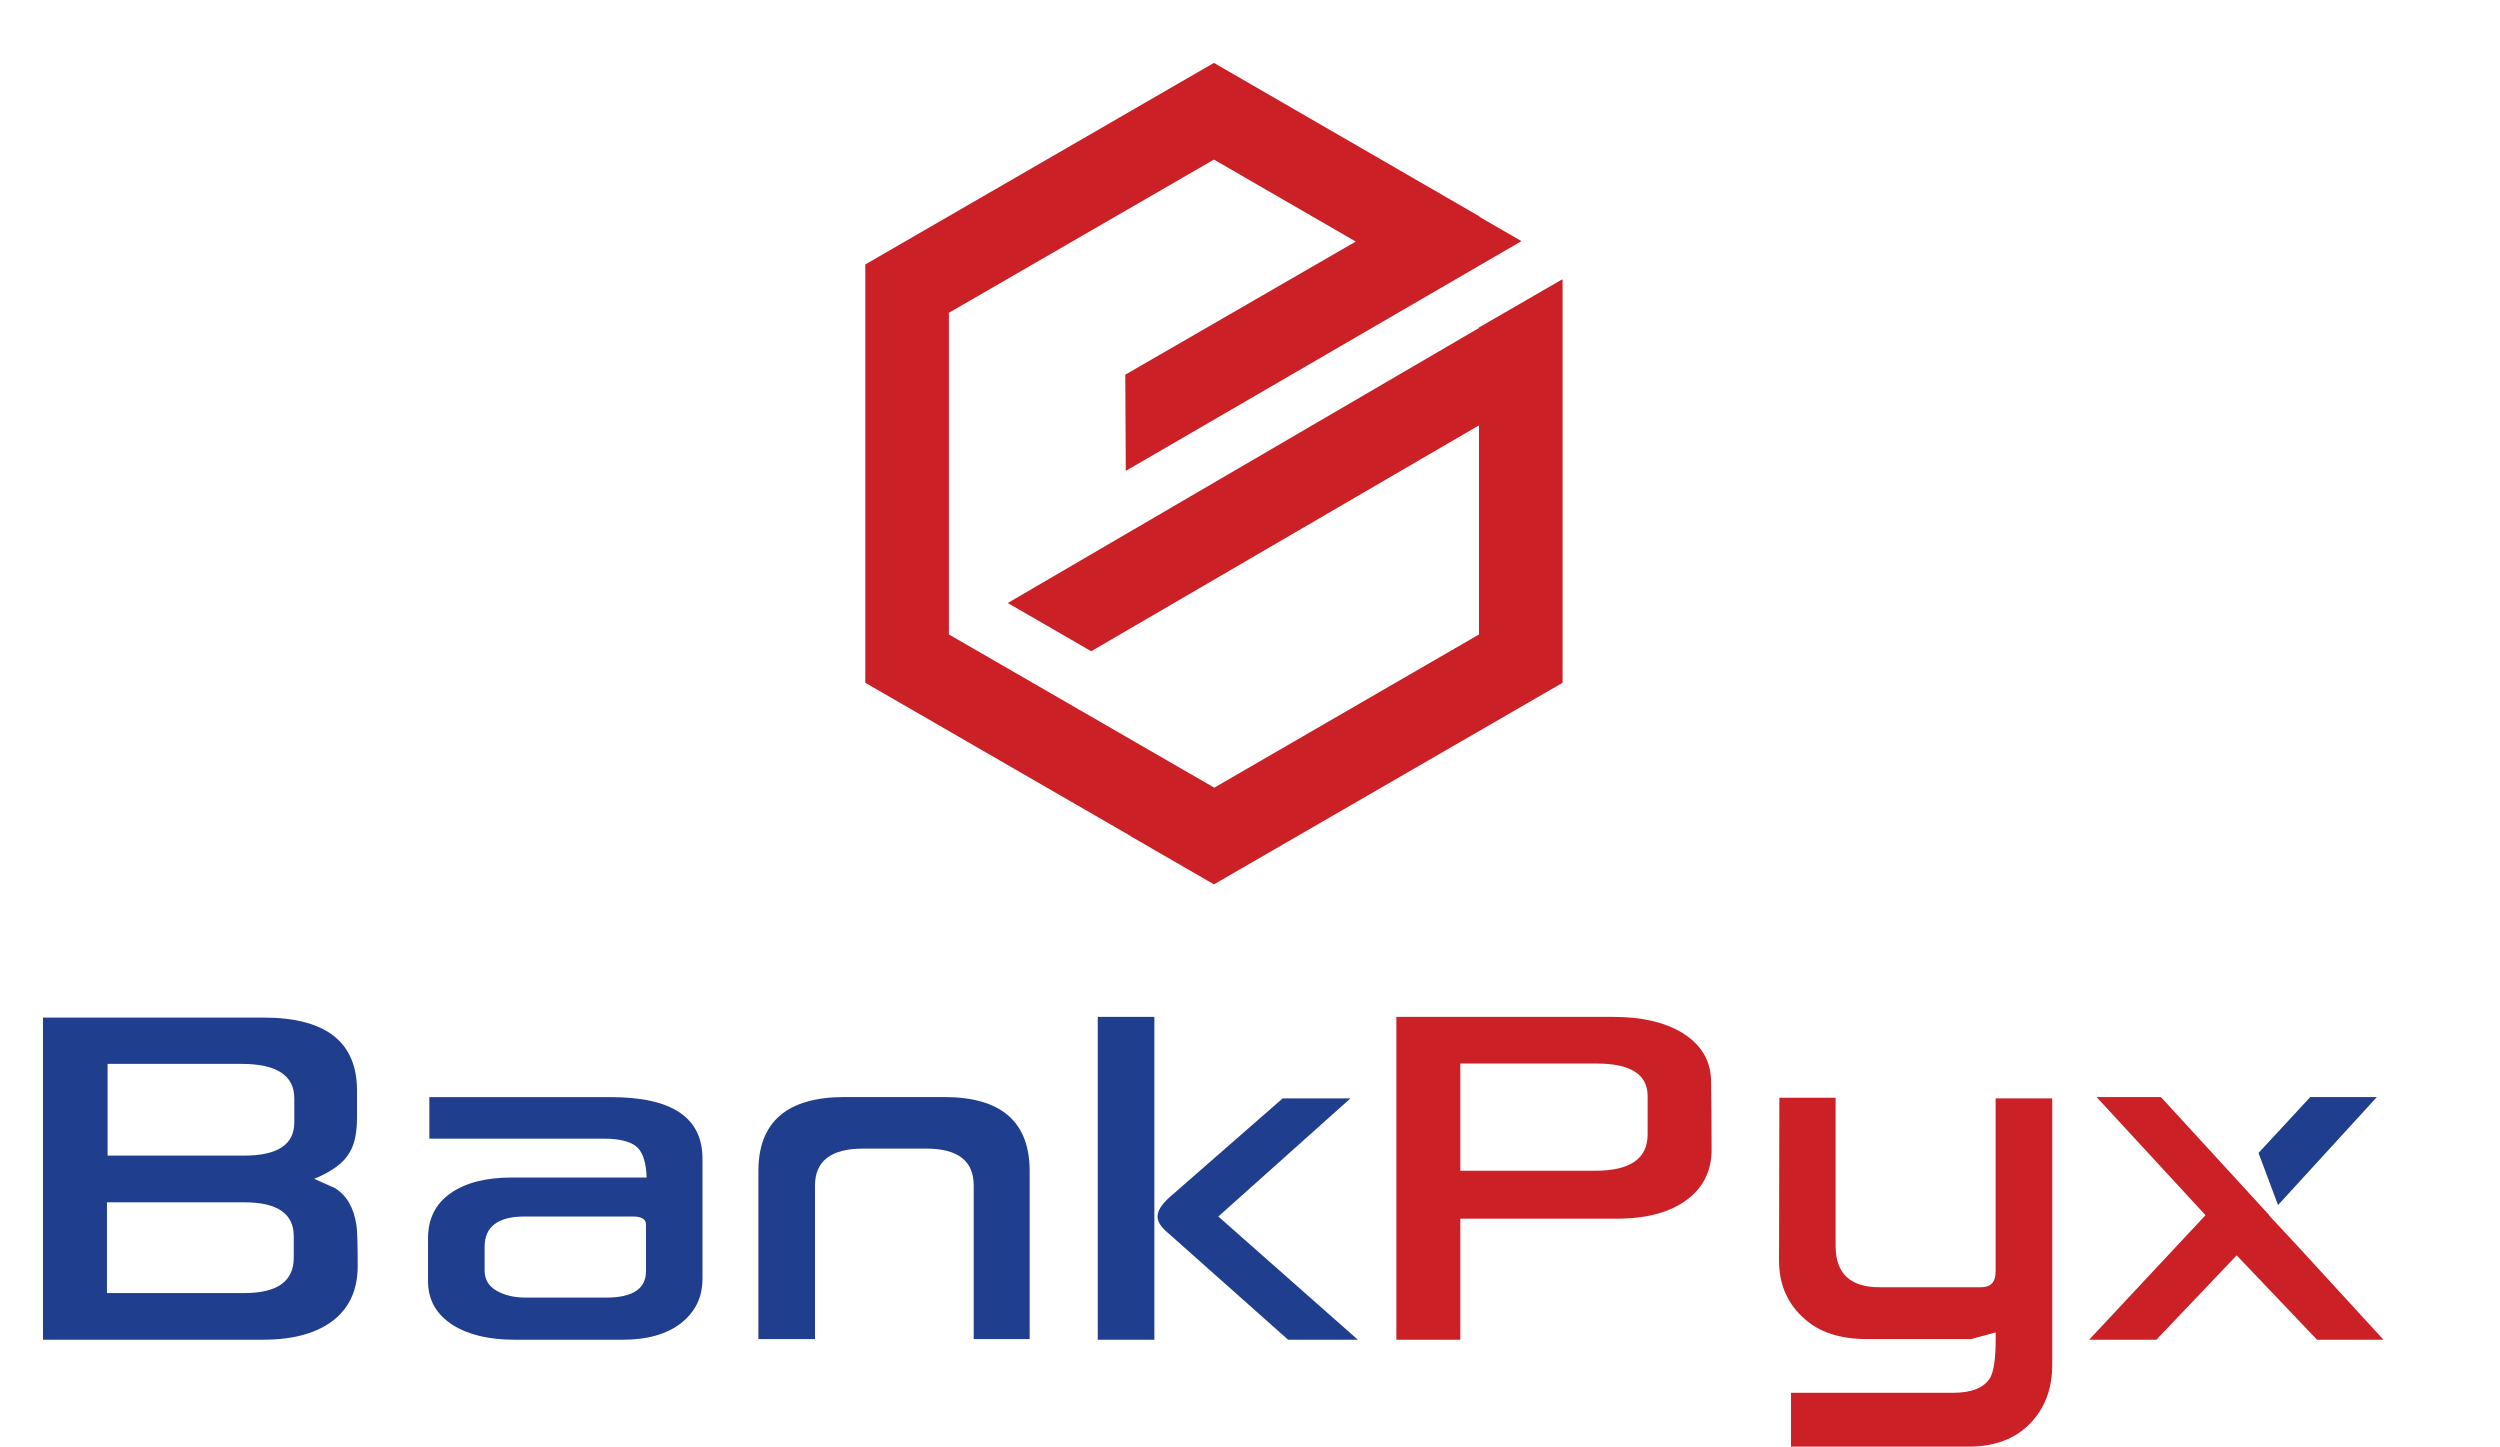 <svg width="178" height="103" viewBox="0 0 178 103" fill="none" xmlns="http://www.w3.org/2000/svg">
<g id="Logo" clip-path="url(#clip0_3623_13321)">
<g id="Logo_2">
<path id="Vector" fill-rule="evenodd" clip-rule="evenodd" d="M105.303 45.173V30.284L77.693 46.368L71.752 42.934L105.303 23.353L105.271 23.335L111.223 19.894L111.255 19.91V48.614L86.432 62.966L80.491 59.532L80.502 59.525L61.609 48.614V18.828L86.432 4.478L105.359 15.421L105.332 15.436L108.327 17.168L80.154 33.528L80.12 26.678L96.53 17.198L86.432 11.362L67.561 22.271V45.173L86.454 56.082L105.303 45.173Z" fill="#CA2026"/>
<path id="Vector_2" fill-rule="evenodd" clip-rule="evenodd" d="M25.468 90.14C25.468 91.774 24.914 93.042 23.82 93.941C22.624 94.903 20.937 95.387 18.758 95.387H3.061V72.451H18.758C23.202 72.451 25.42 74.187 25.42 77.651V79.536C25.42 80.664 25.239 81.508 24.889 82.056C24.498 82.776 23.654 83.401 22.375 83.933C22.712 84.089 23.212 84.308 23.86 84.598C24.688 85.121 25.187 85.99 25.375 87.21C25.438 87.543 25.468 88.521 25.468 90.14ZM20.953 79.919V78.205C20.953 76.571 19.703 75.749 17.205 75.749H7.661V82.28H17.361C19.76 82.28 20.953 81.499 20.953 79.919ZM20.915 89.547V88.014C20.915 86.411 19.744 85.606 17.409 85.606H7.616V92.066H17.409C19.744 92.064 20.915 91.229 20.915 89.547Z" fill="#203E8E"/>
<path id="Vector_3" fill-rule="evenodd" clip-rule="evenodd" d="M50.015 91.079C50.015 92.363 49.506 93.402 48.5 94.201C47.485 94.991 46.095 95.389 44.345 95.389H36.653C34.826 95.389 33.366 95.045 32.263 94.357C31.076 93.606 30.475 92.566 30.475 91.222V88.172C30.475 86.78 31.006 85.716 32.068 84.967C33.131 84.216 34.582 83.84 36.427 83.84H46.041C46.009 82.878 45.815 82.189 45.462 81.782C45.039 81.304 44.196 81.071 42.948 81.071H30.57V78.115H43.495C47.845 78.115 50.017 79.568 50.017 82.495V91.079H50.015ZM45.993 90.509V87.186C45.993 86.803 45.681 86.615 45.055 86.615H37.362C35.457 86.615 34.505 87.335 34.505 88.766V90.463C34.505 91.088 34.785 91.566 35.348 91.894C35.918 92.222 36.605 92.388 37.41 92.388H43.174C45.055 92.385 45.993 91.76 45.993 90.509Z" fill="#203E8E"/>
<path id="Vector_4" fill-rule="evenodd" clip-rule="evenodd" d="M69.329 95.342V84.415C69.329 82.656 68.203 81.78 65.947 81.78H61.464C59.176 81.78 58.028 82.656 58.028 84.415V95.34H53.998V83.382C53.998 79.871 56.043 78.11 60.137 78.11H67.228C71.282 78.11 73.312 79.869 73.312 83.382V95.34H69.329V95.342Z" fill="#203E8E"/>
<path id="Vector_5" fill-rule="evenodd" clip-rule="evenodd" d="M96.679 95.389H91.713L83.129 87.756C82.661 87.364 82.419 86.982 82.419 86.615C82.419 86.217 82.693 85.778 83.224 85.286L91.324 78.207H96.15L86.746 86.615L96.679 95.389ZM82.191 95.389H78.161V72.403H82.191V95.389Z" fill="#203E8E"/>
<path id="Vector_6" fill-rule="evenodd" clip-rule="evenodd" d="M121.866 81.85C121.866 83.376 121.264 84.58 120.062 85.456C118.859 86.332 117.211 86.769 115.118 86.769H103.974V95.387H99.421V72.403H114.892C116.89 72.403 118.516 72.779 119.766 73.531C121.108 74.359 121.796 75.487 121.827 76.924C121.85 78.463 121.866 80.107 121.866 81.85ZM117.311 80.77V78.04C117.311 76.498 116.099 75.724 113.68 75.724H103.974V83.358H113.563C116.063 83.36 117.311 82.5 117.311 80.77Z" fill="#CA2026"/>
<path id="Vector_7" fill-rule="evenodd" clip-rule="evenodd" d="M140.35 95.342H132.938C131.048 95.342 129.565 94.873 128.503 93.918C127.277 92.854 126.667 91.462 126.667 89.75L126.69 78.16H130.695V88.718C130.695 90.674 131.742 91.652 133.826 91.652H141.058C141.745 91.652 142.088 91.285 142.088 90.534V78.208H146.119V97.173C146.119 98.887 145.588 100.286 144.525 101.372C143.463 102.452 142.012 103 140.167 103H127.519V99.168H139.046C140.388 99.168 141.272 98.808 141.702 98.097C141.96 97.619 142.093 96.705 142.093 95.344V94.866L140.35 95.342Z" fill="#CA2026"/>
<path id="Vector_8" fill-rule="evenodd" clip-rule="evenodd" d="M160.806 82.09L164.49 78.112H169.231L162.196 85.802L160.806 82.09Z" fill="#203E8E"/>
<path id="Vector_9" fill-rule="evenodd" clip-rule="evenodd" d="M169.703 95.389H164.974L159.25 89.381L153.533 95.389H148.746L157.033 86.52L149.277 78.112H153.859L161.554 86.502L161.538 86.52L163.525 88.652L169.703 95.389Z" fill="#CA2026"/>
</g>
</g>
<defs>
<clipPath id="clip0_3623_13321">
<rect width="177" height="103" fill="white" transform="translate(0.5)"/>
</clipPath>
</defs>
</svg>
